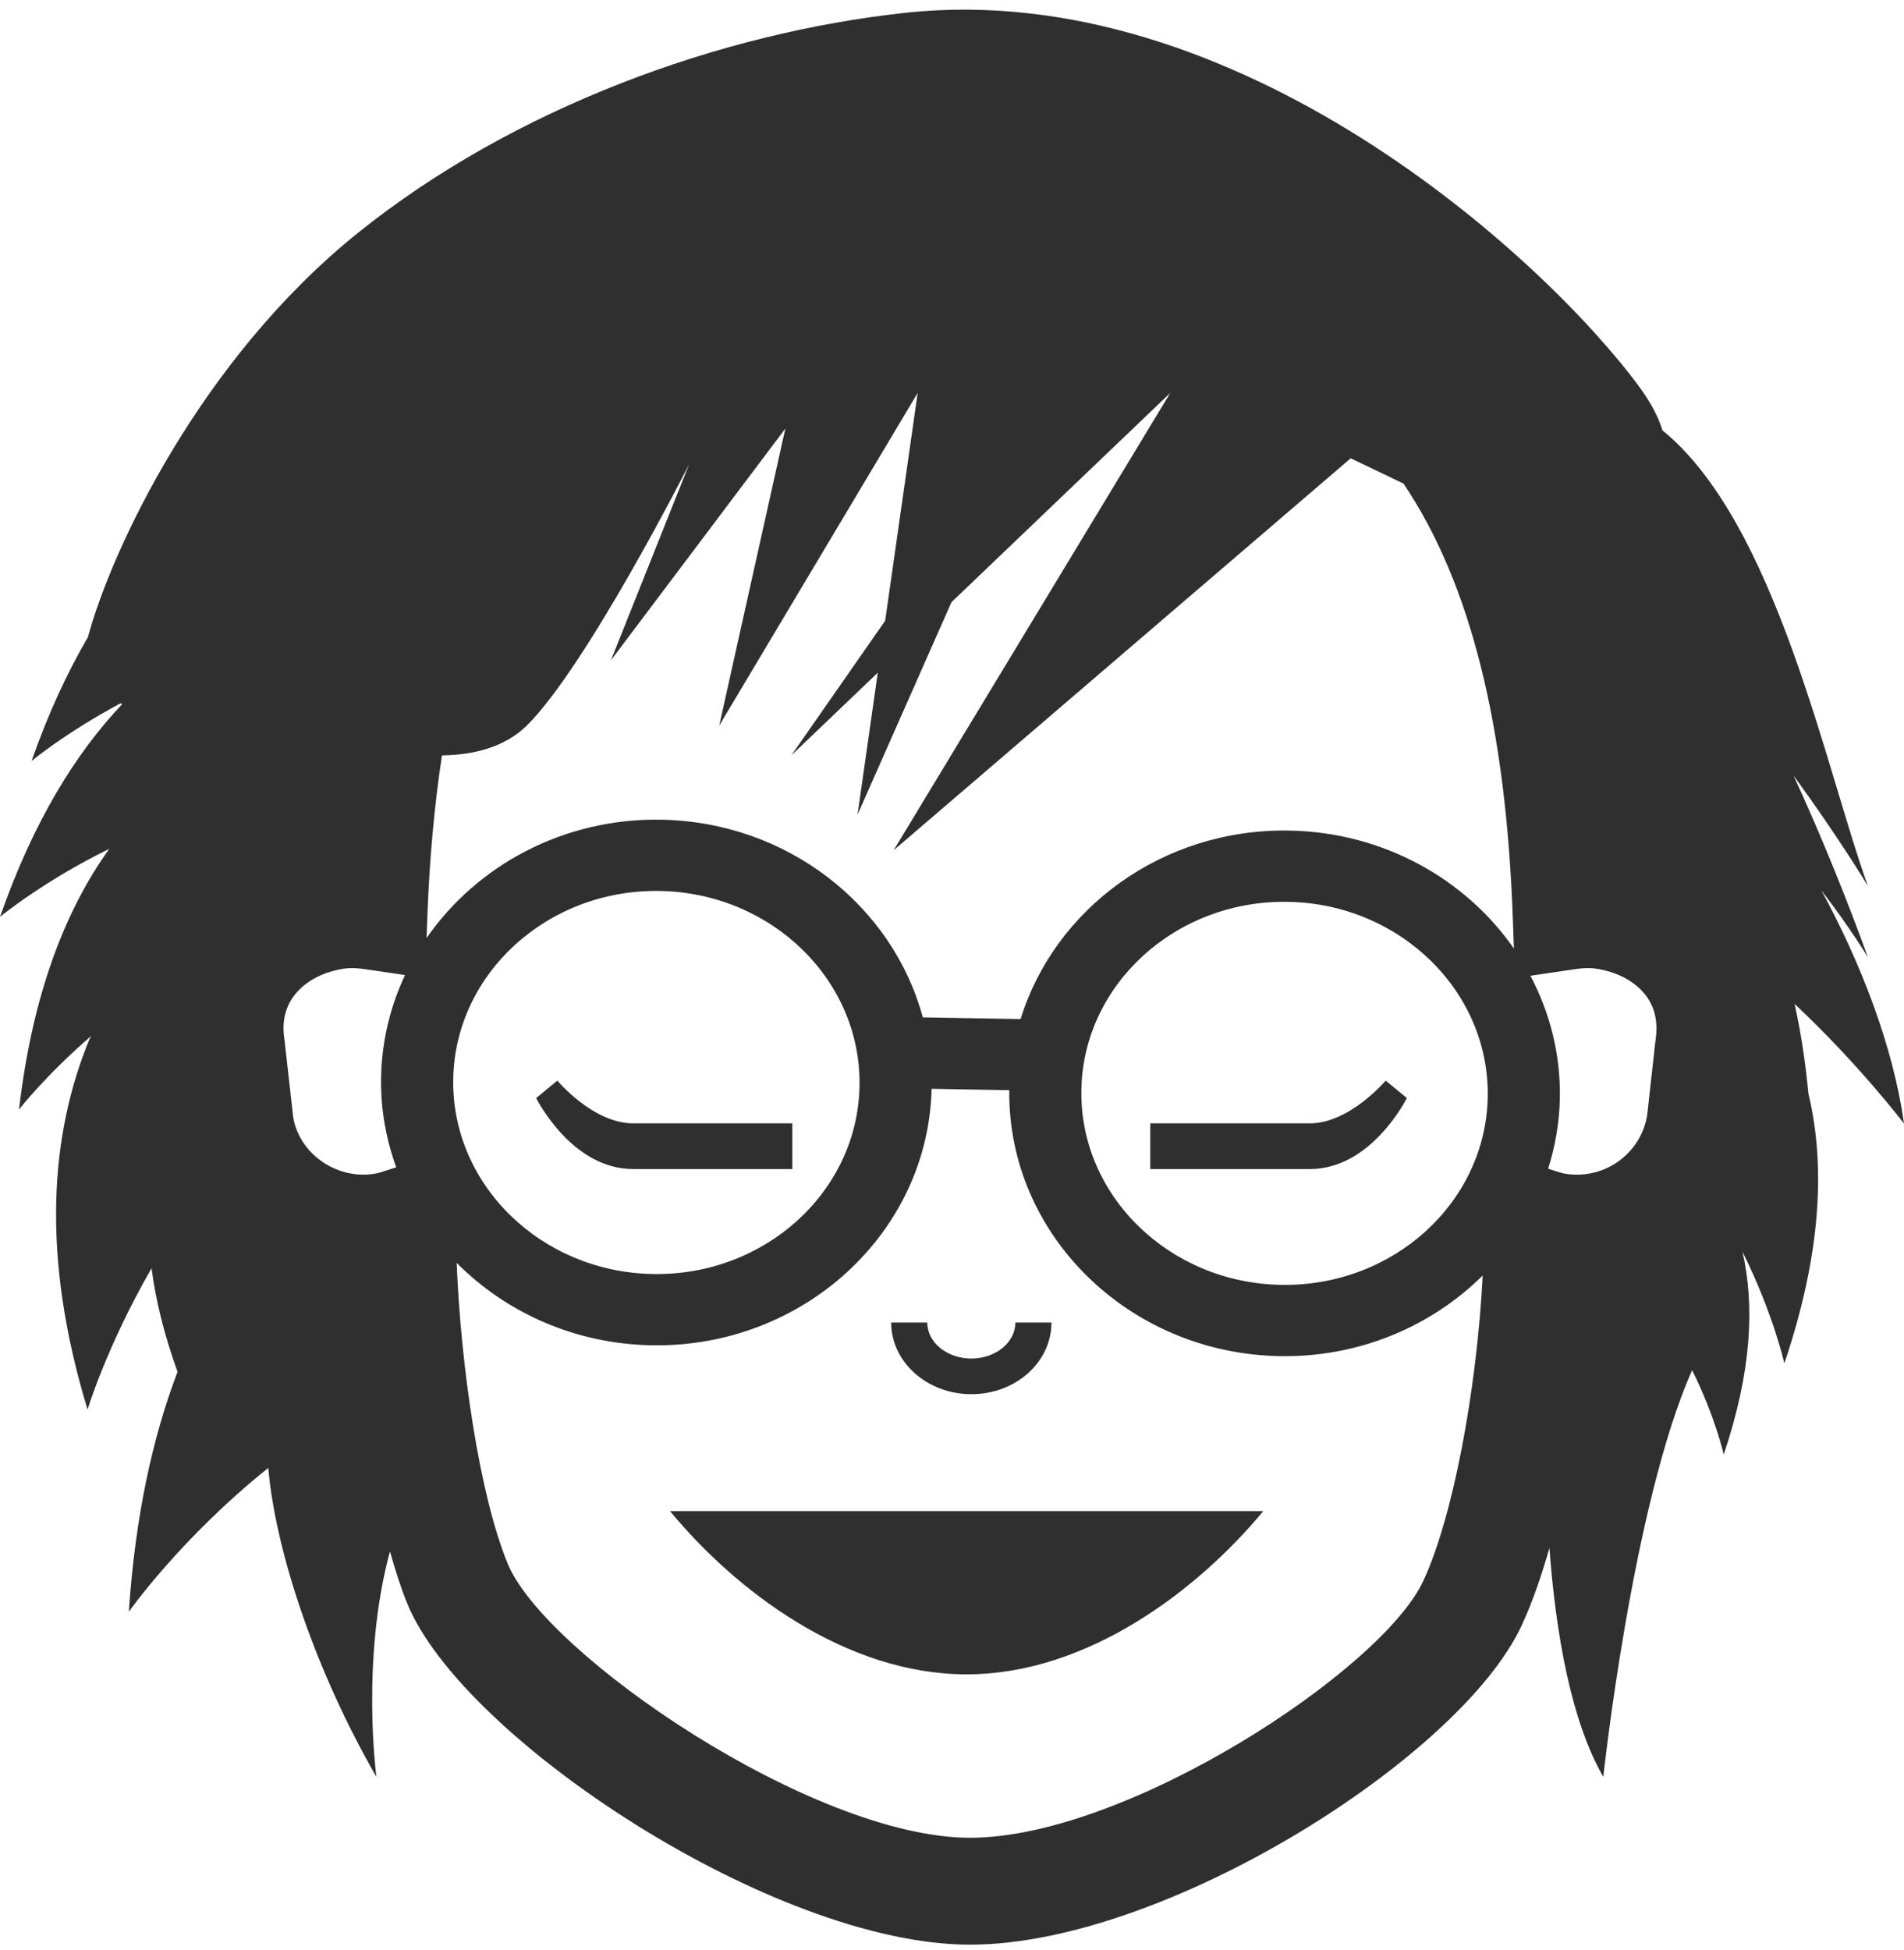 <?xml version="1.0" encoding="UTF-8" standalone="no"?>
<svg width="124px" height="127px" viewBox="0 0 124 127" version="1.1" xmlns="http://www.w3.org/2000/svg" xmlns:xlink="http://www.w3.org/1999/xlink" xmlns:sketch="http://www.bohemiancoding.com/sketch/ns">
    <!-- Generator: Sketch 3.2.2 (9983) - http://www.bohemiancoding.com/sketch -->
    <title>avatar-icon-16</title>
    <desc>Created with Sketch.</desc>
    <defs></defs>
    <g id="Page-1" stroke="none" stroke-width="1" fill="none" fill-rule="evenodd" sketch:type="MSPage">
        <g id="item-collection-preview" sketch:type="MSArtboardGroup" transform="translate(-863, -785)" fill="#2F2F2F">
            <g id="avatars" sketch:type="MSLayerGroup" transform="translate(183, 80)">
                <g id="avatar" transform="translate(679, 705)" sketch:type="MSShapeGroup">
                    <path d="M86.301,73.148 L75.914,73.148 L75.914,76.125 L86.301,76.125 C90.275,76.125 92.529,71.665 92.625,71.503 L91.246,70.366 C91.222,70.389 88.889,73.148 86.301,73.148 M42.237,76.125 L52.601,76.125 L52.601,73.148 L42.237,73.148 C39.631,73.148 37.321,70.389 37.295,70.366 L35.918,71.503 C36.012,71.665 38.268,76.125 42.237,76.125 M108.813,67.772 L108.277,72.587 C107.901,75.039 105.589,76.824 102.985,76.436 C102.733,76.399 102.501,76.318 102.268,76.244 L101.824,76.102 C102.282,74.643 102.557,73.104 102.588,71.505 C102.637,68.642 101.937,65.934 100.67,63.537 L103.568,63.11 C104.012,63.045 104.468,63.005 104.935,63.075 C106.265,63.272 107.384,63.85 108.089,64.697 C108.757,65.504 109.008,66.493 108.813,67.772 M84.962,54.083 C76.72,53.941 69.689,59.158 67.468,66.358 L61.099,66.247 C59.134,58.974 52.291,53.521 44.054,53.375 C37.692,53.266 32.049,56.359 28.78,61.084 L28.827,59.789 C28.966,55.955 29.29,52.44 29.784,49.189 C31.791,49.159 33.849,48.685 35.307,47.246 C39.222,43.38 45.882,30.23 45.882,30.23 L40.789,42.993 L52.147,27.905 L47.84,47.246 L60.765,25.584 L58.648,40.419 L52.54,49.182 L58.166,43.803 L56.848,53.048 L62.965,39.213 L77.216,25.584 L59.198,55.368 L88.966,29.842 L92.407,31.492 C96.809,38.041 99.079,47.358 99.523,59.789 L99.594,61.764 C96.437,57.229 91.081,54.189 84.962,54.083 M84.435,83.665 C77.143,83.542 71.303,77.843 71.425,70.967 C71.547,64.091 77.582,58.596 84.88,58.724 C92.172,58.851 98.01,64.548 97.89,71.424 C97.765,78.302 91.732,83.792 84.435,83.665 M30.517,70.259 C30.639,63.383 36.674,57.891 43.971,58.016 C51.266,58.144 57.099,63.838 56.977,70.716 C56.857,77.594 50.822,83.085 43.53,82.959 C36.232,82.834 30.395,77.137 30.517,70.259 M93.683,102.965 C90.962,108.771 74.375,119.668 64.175,119.668 C53.929,119.668 36.493,107.722 34.066,101.823 C32.207,97.305 31.008,88.888 30.74,82.231 C33.941,85.459 38.437,87.512 43.447,87.6 C53.297,87.768 61.447,80.286 61.672,70.9 L66.73,70.988 C66.622,80.377 74.502,88.136 84.353,88.306 C89.533,88.396 94.228,86.359 97.563,83.055 C97.171,90.608 95.61,98.843 93.683,102.965 M26.804,76.012 L26.078,76.244 C25.843,76.318 25.61,76.399 25.361,76.436 C22.809,76.822 20.447,75.023 20.092,72.724 L19.519,67.632 C19.342,66.493 19.594,65.504 20.261,64.697 C20.966,63.85 22.085,63.272 23.413,63.075 C23.885,63.005 24.339,63.045 24.783,63.11 L27.377,63.492 C26.416,65.537 25.861,67.797 25.819,70.178 C25.782,72.222 26.143,74.181 26.804,76.012 M117.873,65.37 C122.028,69.259 125,73.16 125,73.16 C124.277,67.997 122.091,62.513 119.616,57.972 C121.504,60.434 122.65,62.33 122.65,62.33 C121.372,58.805 119.675,54.544 117.804,50.495 C120.7,54.461 122.65,57.689 122.65,57.689 C119.908,50.131 116.688,34.052 109.274,28.03 C109.008,27.174 108.531,26.234 107.767,25.197 C101.499,16.69 81.526,-1.489 59.983,0.831 C47.903,2.133 34.46,7.02 24.339,15.142 C14.052,23.394 8.259,35.804 6.725,41.489 C5.383,43.791 4.144,46.444 3.056,49.551 C3.056,49.551 5.277,47.706 8.84,45.803 C8.884,45.817 8.92,45.833 8.964,45.845 C5.923,49.049 3.169,53.505 1,59.703 C1,59.703 3.787,57.394 8.116,55.273 C5.279,59.227 3.12,64.681 2.238,72.25 C2.238,72.25 3.959,70.029 6.948,67.449 C6.915,67.521 6.863,67.572 6.833,67.649 C4.269,73.863 3.648,81.746 6.703,91.789 C6.703,91.789 7.93,87.691 10.87,82.583 C11.145,84.688 11.697,86.934 12.562,89.327 C10.934,93.611 9.806,98.753 9.39,104.953 C9.39,104.953 12.734,100.187 18.47,95.585 C18.969,101.236 21.667,109.035 25.514,115.702 C25.514,115.702 24.484,108.051 26.397,101.025 C26.747,102.264 27.121,103.438 27.535,104.443 C31.135,113.203 51.416,126.629 64.175,126.629 C76.823,126.629 96.071,114.454 100.08,105.884 C100.764,104.422 101.37,102.686 101.908,100.797 C102.327,106.452 103.337,112.096 105.417,115.702 C105.417,115.702 107.316,97.976 111.201,89.218 C112.702,92.235 113.259,94.711 113.259,94.711 C115.09,89.287 115.276,84.971 114.481,81.511 C116.474,85.498 117.208,88.777 117.208,88.777 C119.652,81.542 119.873,75.803 118.775,71.215 C118.578,69.108 118.274,67.161 117.873,65.37 M63.952,109.026 C71.874,109.026 79.065,103.478 83.272,98.398 L44.636,98.398 C48.864,103.524 56.034,109.026 63.952,109.026 M64.26,90.784 C67.15,90.784 69.477,88.698 69.477,86.12 L67.127,86.12 C67.127,87.419 65.834,88.464 64.26,88.464 C62.685,88.464 61.39,87.419 61.39,86.12 L59.04,86.12 C59.04,88.698 61.39,90.784 64.26,90.784" id="avatar-icon-16"></path>
                </g>
            </g>
        </g>
    </g>
</svg>